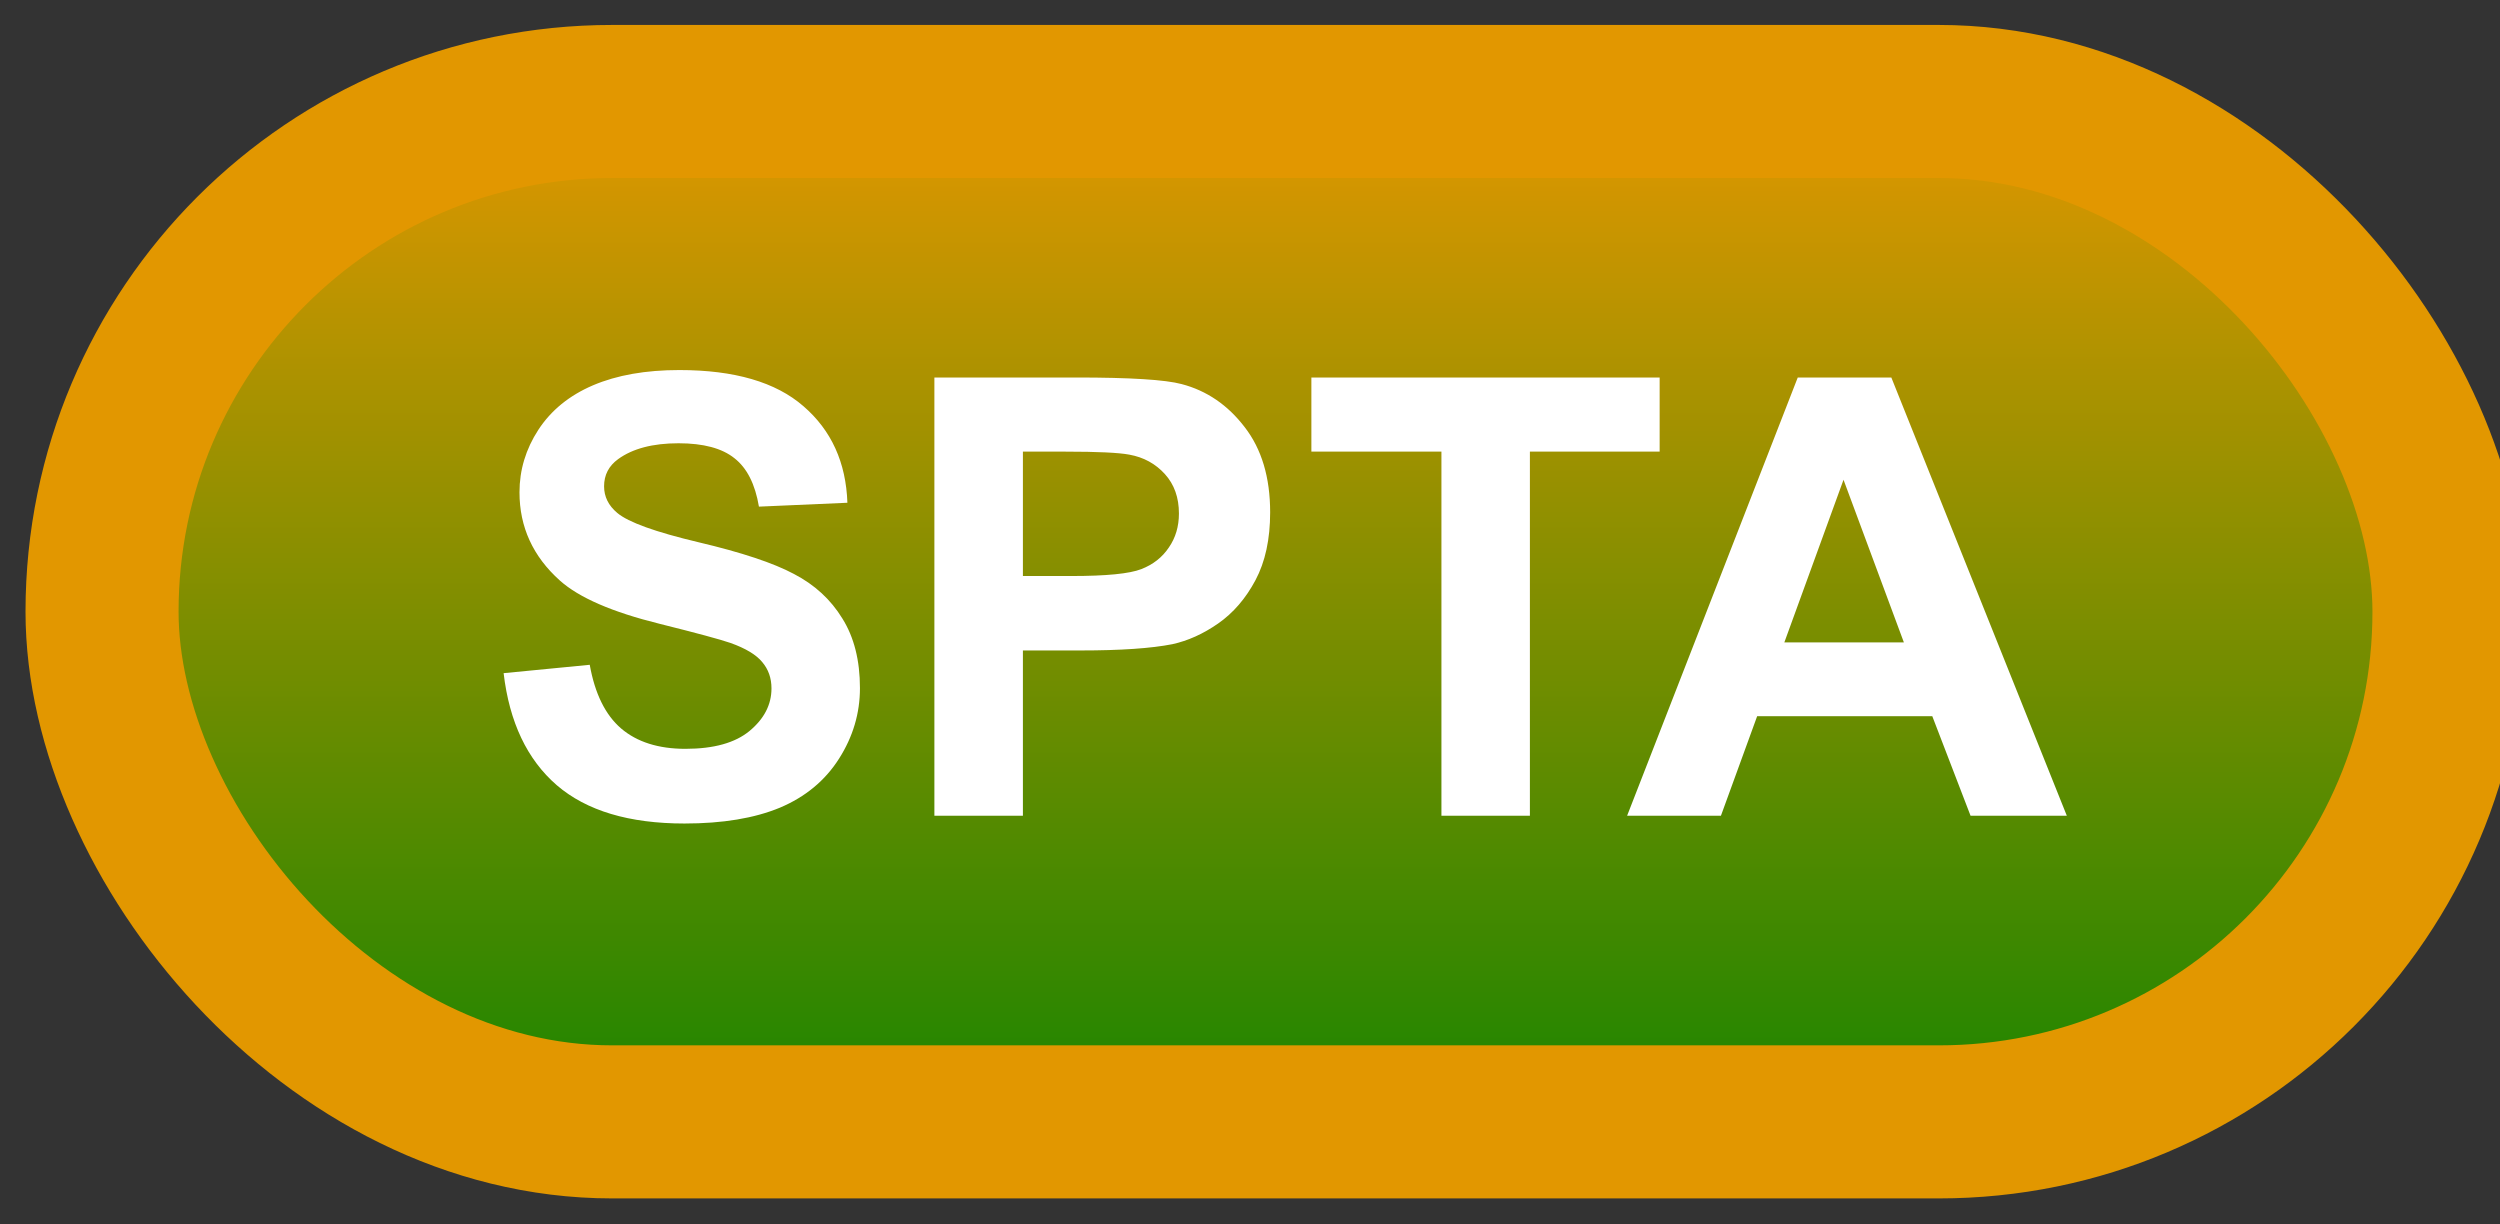 <svg width="49" height="24" viewBox="0 0 49 24" fill="none" xmlns="http://www.w3.org/2000/svg">
<rect x="0" y="0" width="49" height="24" fill="#333333" stroke="none"/>
<rect x="2" y="1.989" width="46" height="20" rx="10" fill="url(#paint0_linear_67_1949)"/>
<rect x="2" y="1.989" width="46" height="20" rx="10" stroke="#E29700" stroke-width="3" stroke-linejoin="round"/>
<path d="M9.871 13.194L11.559 13.03C11.66 13.596 11.865 14.012 12.174 14.278C12.486 14.544 12.906 14.677 13.434 14.677C13.992 14.677 14.412 14.559 14.693 14.325C14.979 14.087 15.121 13.809 15.121 13.493C15.121 13.29 15.06 13.118 14.94 12.977C14.822 12.833 14.615 12.708 14.318 12.602C14.115 12.532 13.652 12.407 12.93 12.227C12 11.997 11.348 11.714 10.973 11.378C10.445 10.905 10.182 10.329 10.182 9.649C10.182 9.212 10.305 8.803 10.551 8.425C10.801 8.042 11.158 7.751 11.623 7.552C12.092 7.352 12.656 7.253 13.316 7.253C14.395 7.253 15.205 7.489 15.748 7.962C16.295 8.434 16.582 9.065 16.609 9.854L14.875 9.93C14.801 9.489 14.641 9.173 14.395 8.981C14.152 8.786 13.787 8.688 13.299 8.688C12.795 8.688 12.4 8.792 12.115 8.999C11.932 9.132 11.84 9.309 11.84 9.532C11.84 9.735 11.926 9.909 12.098 10.053C12.316 10.237 12.848 10.428 13.691 10.628C14.535 10.827 15.158 11.034 15.56 11.249C15.967 11.46 16.283 11.751 16.51 12.122C16.74 12.489 16.855 12.944 16.855 13.487C16.855 13.979 16.719 14.44 16.445 14.87C16.172 15.3 15.785 15.62 15.285 15.831C14.785 16.038 14.162 16.141 13.416 16.141C12.33 16.141 11.496 15.891 10.914 15.391C10.332 14.887 9.984 14.155 9.871 13.194ZM18.314 15.989V7.399H21.098C22.152 7.399 22.84 7.442 23.16 7.528C23.652 7.657 24.064 7.938 24.396 8.372C24.729 8.802 24.895 9.358 24.895 10.042C24.895 10.569 24.799 11.012 24.607 11.372C24.416 11.731 24.172 12.014 23.875 12.221C23.582 12.425 23.283 12.559 22.979 12.626C22.564 12.708 21.965 12.749 21.18 12.749H20.049V15.989H18.314ZM20.049 8.852V11.29H20.998C21.682 11.29 22.139 11.245 22.369 11.155C22.6 11.065 22.779 10.925 22.908 10.733C23.041 10.542 23.107 10.319 23.107 10.065C23.107 9.753 23.016 9.495 22.832 9.292C22.648 9.089 22.416 8.962 22.135 8.911C21.928 8.872 21.512 8.852 20.887 8.852H20.049ZM28.252 15.989V8.852H25.703V7.399H32.529V8.852H29.986V15.989H28.252ZM40.51 15.989H38.623L37.873 14.038H34.44L33.73 15.989H31.891L35.236 7.399H37.07L40.51 15.989ZM37.316 12.591L36.133 9.403L34.973 12.591H37.316Z" fill="white"/>
<defs>
<linearGradient id="paint0_linear_67_1949" x1="25" y1="1.989" x2="25" y2="21.989" gradientUnits="userSpaceOnUse">
<stop stop-color="#E29700"/>
<stop offset="1" stop-color="#1A8500"/>
</linearGradient>
</defs>
</svg>
